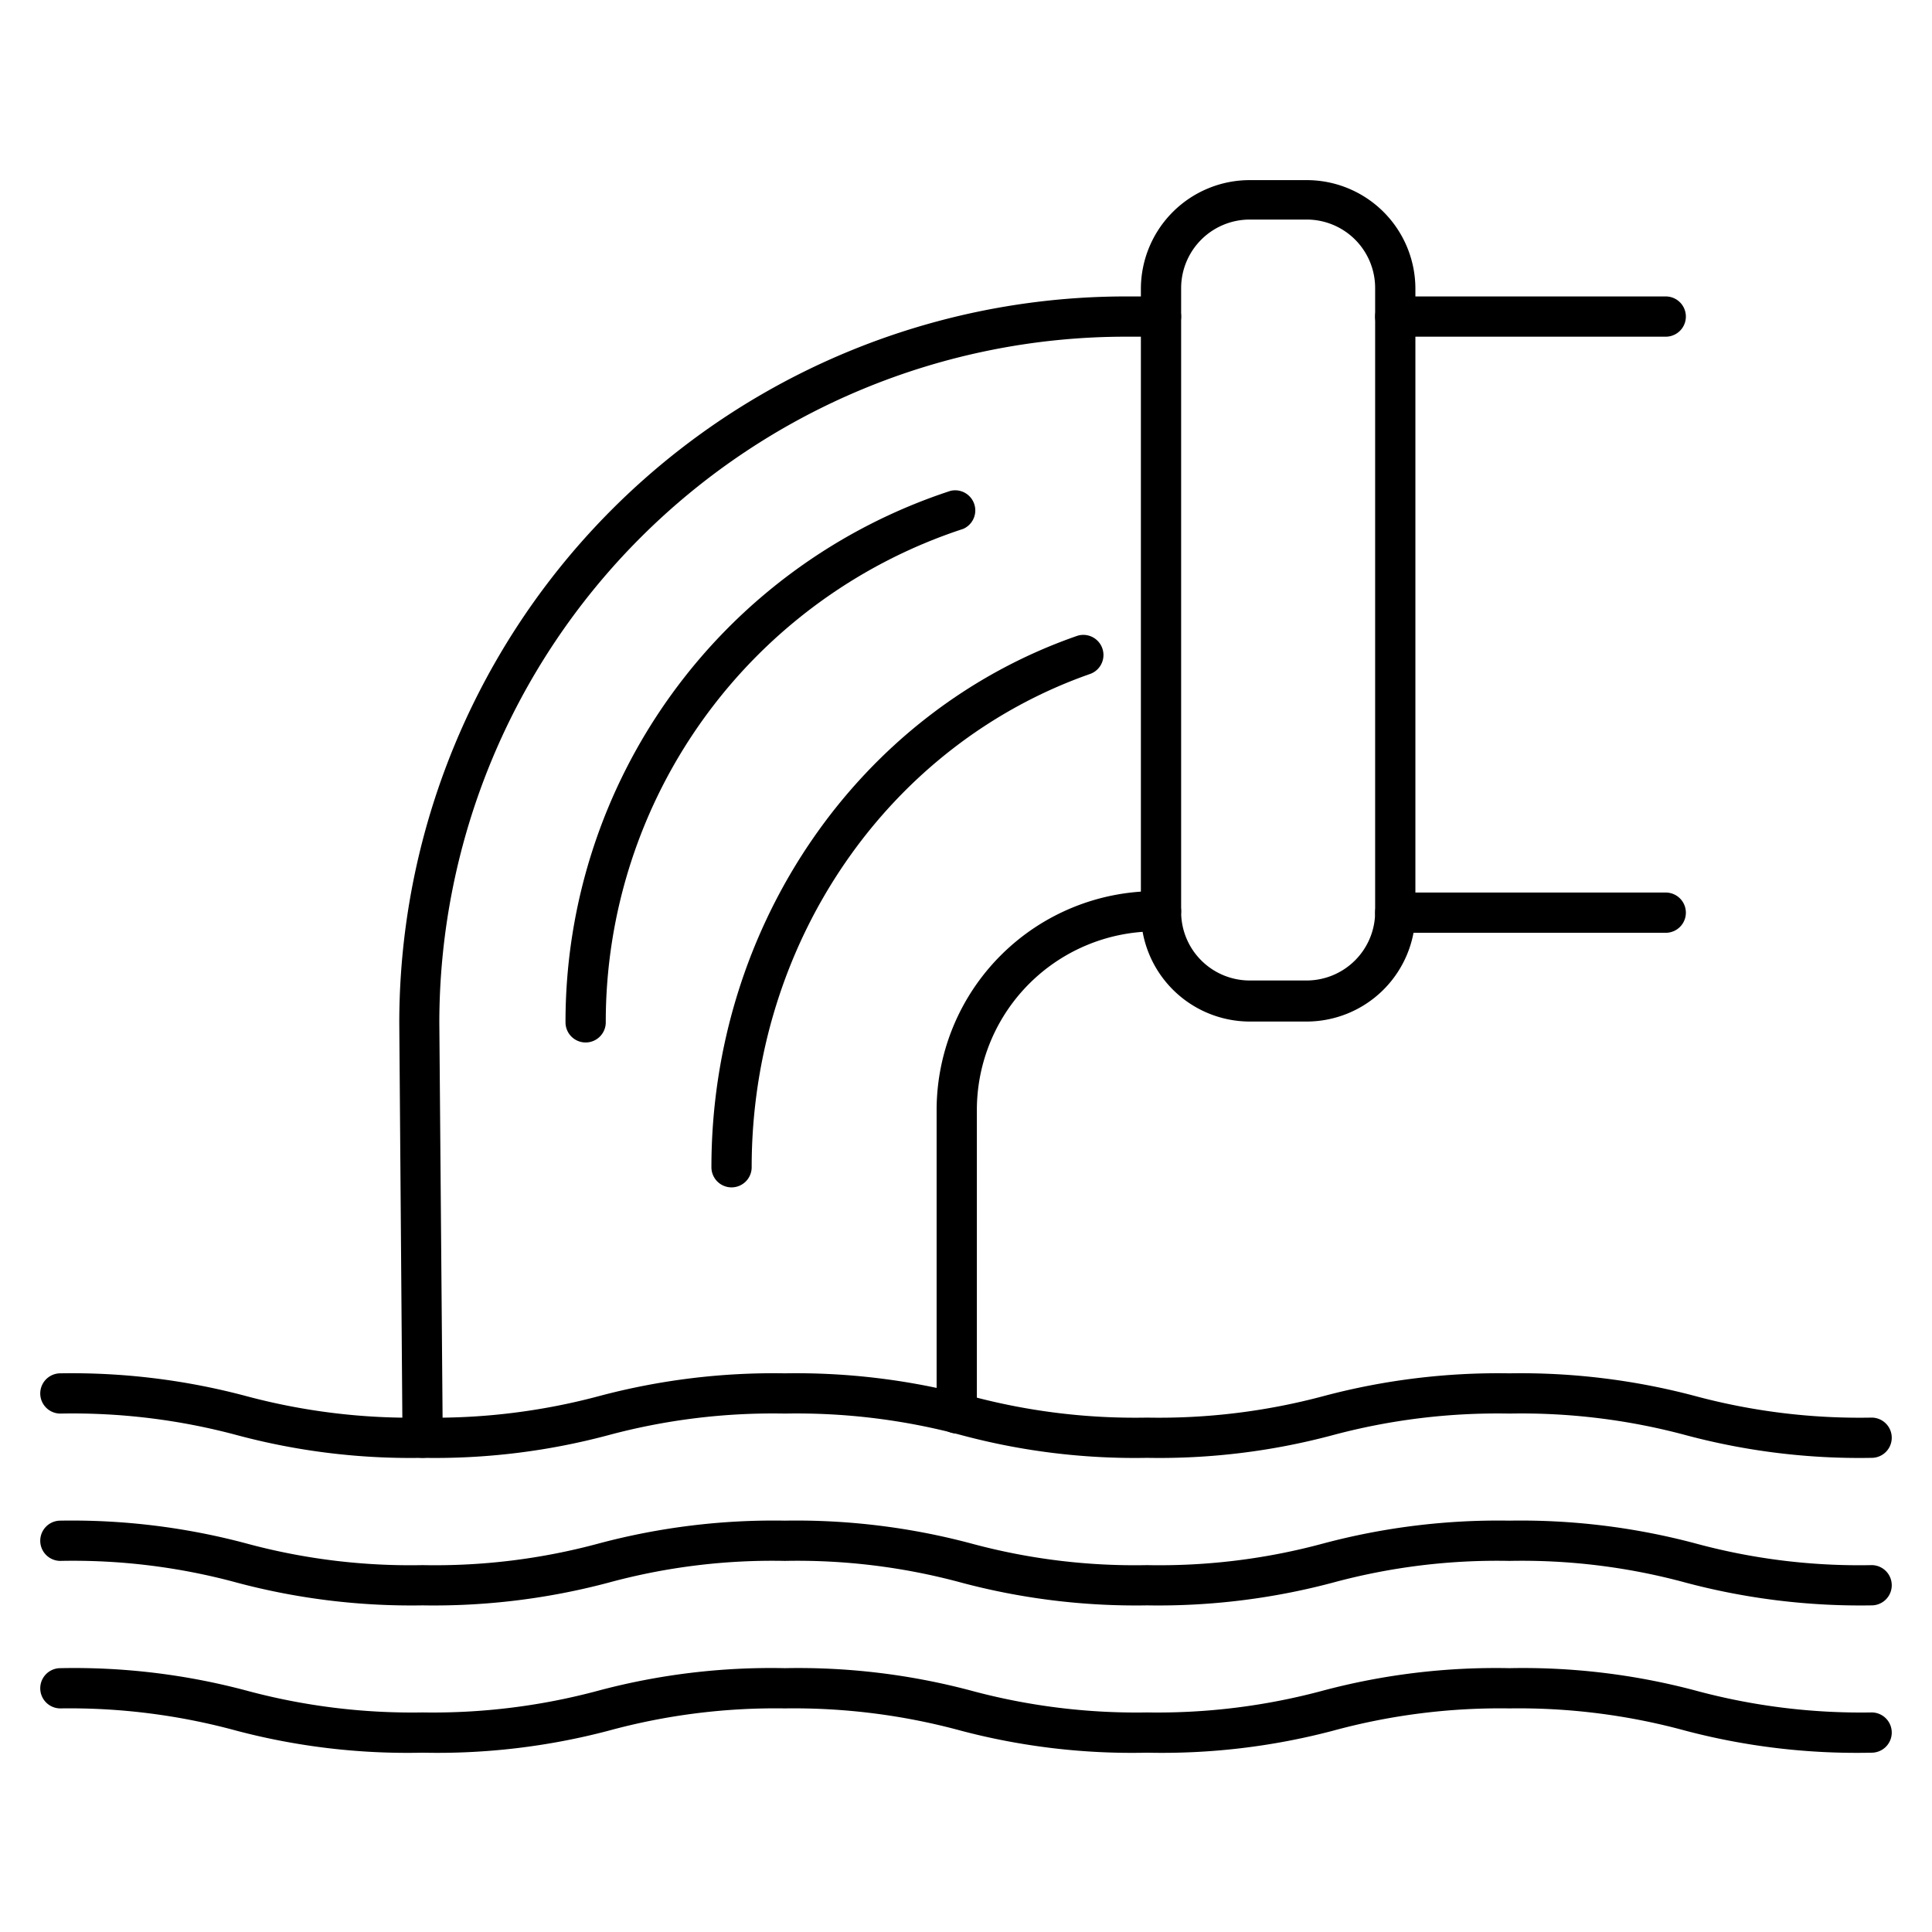 <svg id="expnaded" xmlns="http://www.w3.org/2000/svg" viewBox="0 0 96 96"><path d="M21,72.44a1,1,0,0,1-1-1l-.16-20.64A36.11,36.11,0,0,1,55.9,14.73h1.79a1,1,0,0,1,0,2H55.9A34.11,34.11,0,0,0,21.83,50.8L22,71.44a1,1,0,0,1-1,1Z"/><path d="M29.1,51.8a1,1,0,0,1-1-1A27.76,27.76,0,0,1,47.23,24.39a1,1,0,0,1,.63,1.89A25.78,25.78,0,0,0,30.1,50.8,1,1,0,0,1,29.1,51.8Z"/><path d="M36.35,59a1,1,0,0,1-1-1c0-12,7.31-22.64,18.19-26.41a1,1,0,0,1,.65,1.89C44.12,37,37.35,46.84,37.35,58A1,1,0,0,1,36.35,59Z"/><path d="M47.54,71.23a1,1,0,0,1-1-1V55.09A10.89,10.89,0,0,1,57.47,44.28h.22a1,1,0,0,1,0,2h-.22a8.88,8.88,0,0,0-8.93,8.81V70.23A1,1,0,0,1,47.54,71.23Z"/><path d="M64.93,50.76H62.1a5.42,5.42,0,0,1-5.41-5.41v-31a5.41,5.41,0,0,1,5.41-5.4h2.83a5.4,5.4,0,0,1,5.4,5.4v31A5.41,5.41,0,0,1,64.93,50.76ZM62.1,10.91a3.41,3.41,0,0,0-3.41,3.4v31a3.41,3.41,0,0,0,3.41,3.41h2.83a3.41,3.41,0,0,0,3.4-3.41v-31a3.4,3.4,0,0,0-3.4-3.4Z"/><path d="M82.77,16.73H69.33a1,1,0,0,1,0-2H82.77a1,1,0,0,1,0,2Z"/><path d="M82.77,46.35H69.33a1,1,0,0,1,0-2H82.77a1,1,0,0,1,0,2Z"/><path d="M93,72.44a33.37,33.37,0,0,1-9.24-1.13A31.46,31.46,0,0,0,75,70.24a31.6,31.6,0,0,0-8.77,1.07A33.31,33.31,0,0,1,57,72.44a33.28,33.28,0,0,1-9.23-1.13A31.6,31.6,0,0,0,39,70.24a31.46,31.46,0,0,0-8.76,1.07A33.37,33.37,0,0,1,21,72.44a33.28,33.28,0,0,1-9.23-1.13A31.46,31.46,0,0,0,3,70.24a1,1,0,0,1,0-2,33.61,33.61,0,0,1,9.23,1.13A31.58,31.58,0,0,0,21,70.44a31.6,31.6,0,0,0,8.77-1.07A33.67,33.67,0,0,1,39,68.24a33.76,33.76,0,0,1,9.24,1.13A31.52,31.52,0,0,0,57,70.44a31.6,31.6,0,0,0,8.77-1.07A33.76,33.76,0,0,1,75,68.24a33.76,33.76,0,0,1,9.24,1.13A31.46,31.46,0,0,0,93,70.44a1,1,0,0,1,0,2Z"/><path d="M93,79.77a33.76,33.76,0,0,1-9.24-1.13A31,31,0,0,0,75,77.56a31.15,31.15,0,0,0-8.77,1.08A33.7,33.7,0,0,1,57,79.77a33.67,33.67,0,0,1-9.23-1.13A31.15,31.15,0,0,0,39,77.56a31,31,0,0,0-8.76,1.08A33.76,33.76,0,0,1,21,79.77a33.67,33.67,0,0,1-9.23-1.13A31,31,0,0,0,3,77.56a1,1,0,0,1,0-2,33.61,33.61,0,0,1,9.23,1.13A31.12,31.12,0,0,0,21,77.77a31.15,31.15,0,0,0,8.77-1.08A33.67,33.67,0,0,1,39,75.56a33.76,33.76,0,0,1,9.24,1.13A31.06,31.06,0,0,0,57,77.77a31.15,31.15,0,0,0,8.77-1.08A33.76,33.76,0,0,1,75,75.56a33.76,33.76,0,0,1,9.24,1.13A31,31,0,0,0,93,77.77a1,1,0,0,1,0,2Z"/><path d="M93,87.09A33.37,33.37,0,0,1,83.76,86,31.46,31.46,0,0,0,75,84.89,31.6,31.6,0,0,0,66.23,86,33.31,33.31,0,0,1,57,87.09,33.28,33.28,0,0,1,47.76,86,31.6,31.6,0,0,0,39,84.89,31.46,31.46,0,0,0,30.23,86,33.37,33.37,0,0,1,21,87.09,33.28,33.28,0,0,1,11.76,86,31.46,31.46,0,0,0,3,84.89a1,1,0,0,1,0-2A33.22,33.22,0,0,1,12.23,84,31.58,31.58,0,0,0,21,85.09,31.6,31.6,0,0,0,29.76,84,33.28,33.28,0,0,1,39,82.89,33.37,33.37,0,0,1,48.23,84,31.52,31.52,0,0,0,57,85.09,31.6,31.6,0,0,0,65.76,84,33.37,33.37,0,0,1,75,82.89,33.37,33.37,0,0,1,84.24,84,31.46,31.46,0,0,0,93,85.09a1,1,0,0,1,0,2Z"/></svg>